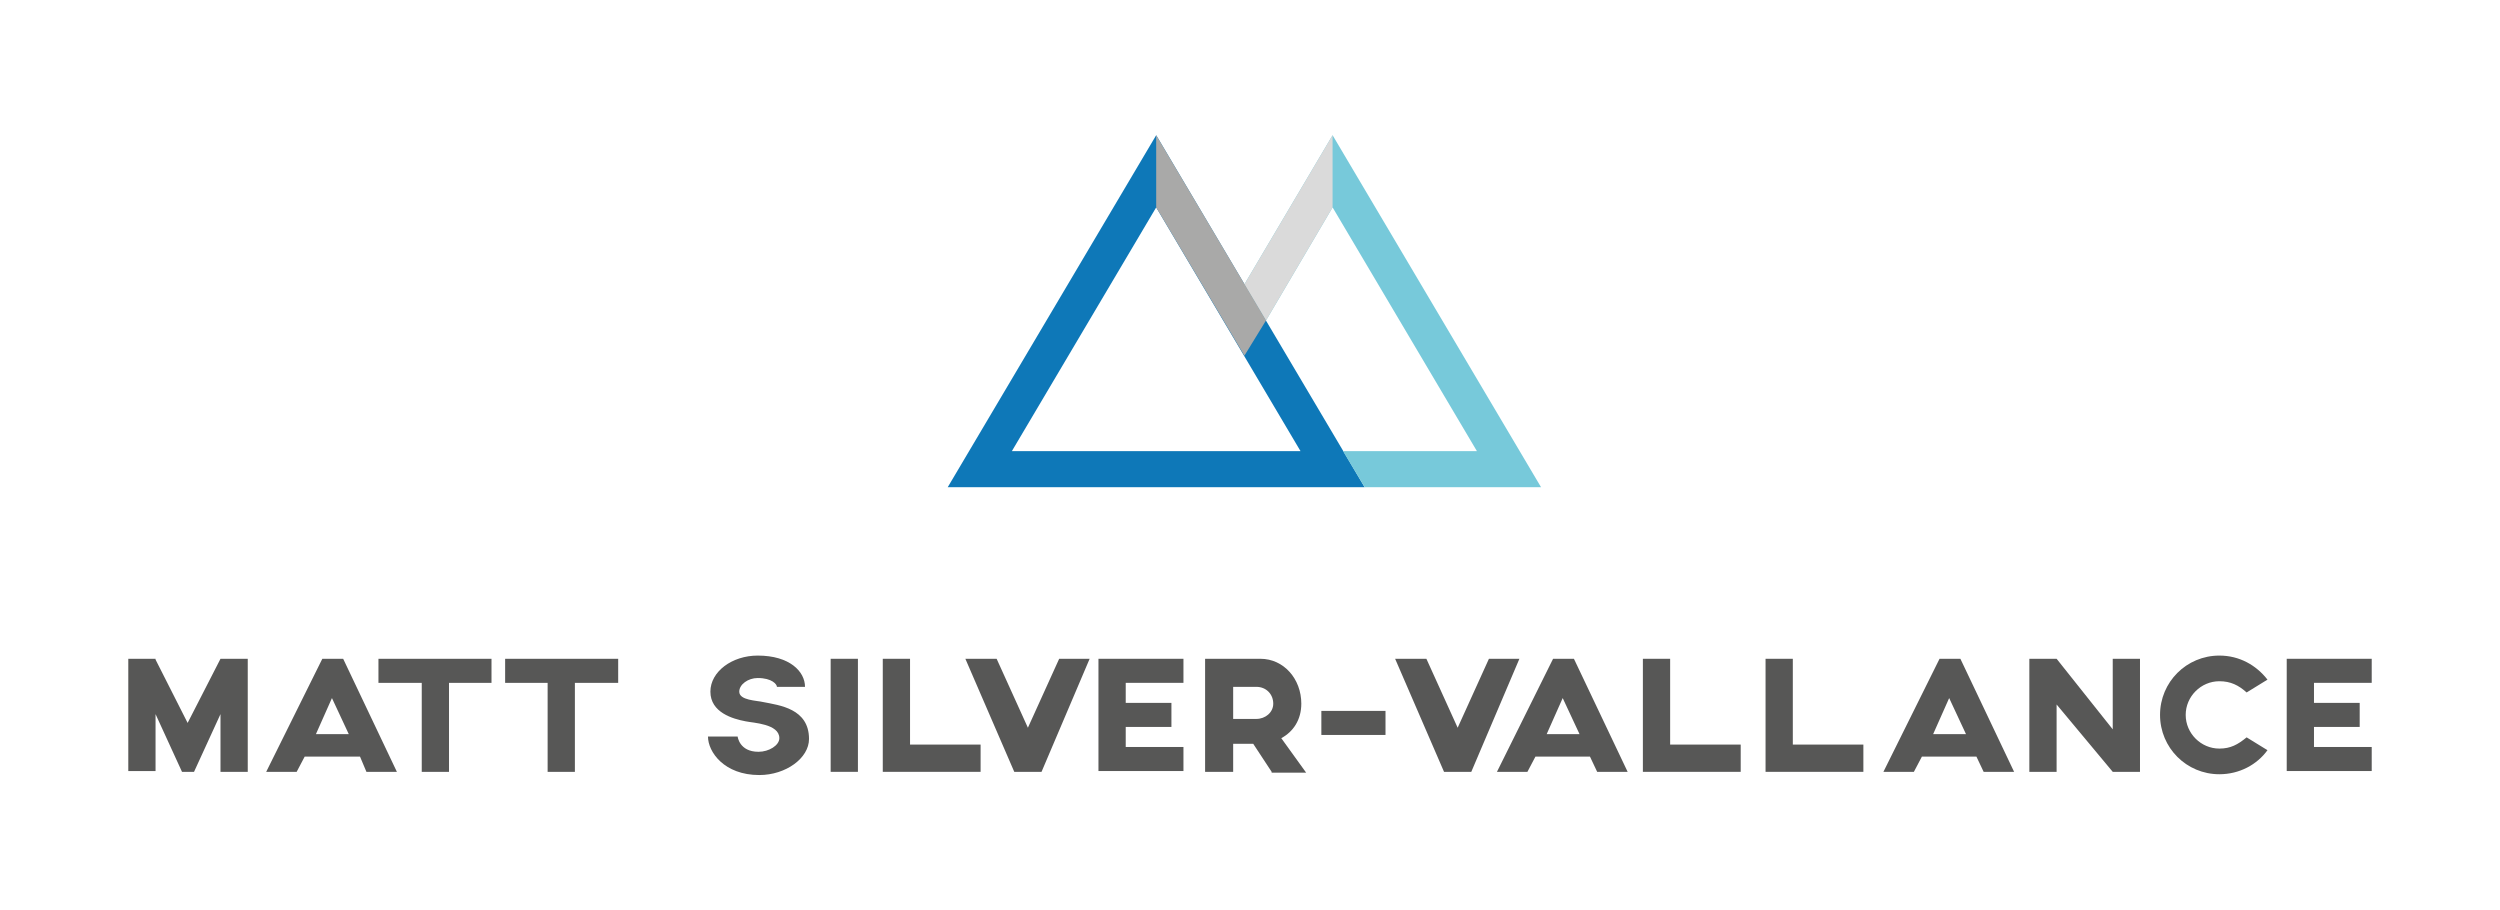 <svg version="1.1" id="Layer_1" width="195px" height="71px" xmlns="http://www.w3.org/2000/svg" xmlns:xlink="http://www.w3.org/1999/xlink" x="0px" y="0px"
	 viewBox="0 0 311.8 113.4" enable-background="new 0 0 311.8 113.4" xml:space="preserve">
<g>
	<path fill="#575756" d="M30.9,82.1v14.1h-3.4V89l-3.3,7.2h-1.5L19.4,89v7.1H16V82.1h3.4v0.1l4,7.9l4.1-8v0v0H30.9z"/>
	<path fill="#575756" d="M44.9,94.3H38l-1,1.9h-3.8l7-14.1h2.6l6.7,14.1h-3.8L44.9,94.3z M43.5,91.5L41.4,87l-2,4.5H43.5z"/>
	<path fill="#575756" d="M61.4,85.1H56v11.1h-3.4V85.1h-5.4v-3h14.1V85.1z"/>
	<path fill="#575756" d="M77.1,85.1h-5.4v11.1h-3.4V85.1H63v-3h14.1V85.1z"/>
	<path fill="#575756" d="M88.3,91.8H92c0,0,0.2,1.9,2.6,1.9c1.3,0,2.6-0.8,2.6-1.7c0-1.8-3.3-1.9-4.2-2.1c-1.6-0.3-4.4-1.1-4.4-3.7
		c0-2.5,2.7-4.5,5.9-4.5c4,0,5.9,2,5.9,3.9h-3.5c0-0.3-0.6-1.1-2.4-1.1c-1.2,0-2.3,0.8-2.3,1.7c0,1.1,2.2,1.1,3,1.3
		c2,0.4,5.7,0.8,5.7,4.6c0,2.4-2.9,4.5-6.2,4.5C90.3,96.6,88.3,93.7,88.3,91.8z"/>
	<path fill="#575756" d="M107,82.1v14.1h-3.4V82.1H107z"/>
	<path fill="#575756" d="M122.3,92.8v3.4h-12.2V82.1h3.4v10.7H122.3z"/>
	<path fill="#575756" d="M135.9,82.1l-6,14.1h-3.4l-6.1-14.1h3.9l3.9,8.6l3.9-8.6H135.9z"/>
	<path fill="#575756" d="M140.4,85.1v2.5h5.7v3h-5.7v2.5h7.2v3h-10.6V82.1h10.6v3H140.4z"/>
	<path fill="#575756" d="M158.6,96.2l-2.3-3.5h-2.5v3.5h-3.5V82.1c0,0,5.2,0,6.9,0c2.9,0,5.1,2.5,5.1,5.6c0,2-1,3.5-2.5,4.3l3.1,4.3
		H158.6z M153.8,89.6h2.9c1.1,0,2.1-0.8,2.1-1.9c0-1.2-0.9-2.1-2.1-2.1h-2.9V89.6z"/>
	<path fill="#575756" d="M172.8,91.6h-8v-3h8V91.6z"/>
	<path fill="#575756" d="M189.5,82.1l-6,14.1h-3.4l-6.1-14.1h3.9l3.9,8.6l3.9-8.6H189.5z"/>
	<path fill="#575756" d="M198.3,94.3h-6.8l-1,1.9h-3.8l7-14.1h2.6l6.7,14.1h-3.8L198.3,94.3z M197,91.5l-2.1-4.5l-2,4.5H197z"/>
	<path fill="#575756" d="M217.1,92.8v3.4h-12.2V82.1h3.4v10.7H217.1z"/>
	<path fill="#575756" d="M232.4,92.8v3.4h-12.2V82.1h3.4v10.7H232.4z"/>
	<path fill="#575756" d="M246.5,94.3h-6.8l-1,1.9h-3.8l7-14.1h2.6l6.7,14.1h-3.8L246.5,94.3z M245.2,91.5l-2.1-4.5l-2,4.5H245.2z"/>
	<path fill="#575756" d="M266.9,82.1v14.1h-3.4l-7-8.4v8.4h-3.4V82.1h3.4l7,8.8v-8.8H266.9z"/>
	<path fill="#575756" d="M282.8,93.5c-1.3,1.8-3.5,3-6,3c-4.1,0-7.4-3.3-7.4-7.4c0-4.1,3.3-7.4,7.4-7.4c2.5,0,4.6,1.2,6,3l-2.6,1.6
		c-1-0.9-2-1.4-3.4-1.4c-2.3,0-4.2,1.9-4.2,4.2c0,2.3,1.9,4.2,4.2,4.2c1.4,0,2.3-0.5,3.4-1.4L282.8,93.5z"/>
	<path fill="#575756" d="M288.6,85.1v2.5h5.7v3h-5.7v2.5h7.2v3h-10.6V82.1h10.6v3H288.6z"/>
	<g>
		<path fill="#0E78B8" d="M170.2,60.7l-52,0l26-43.9L170.2,60.7z M126.2,56.2l36,0l-18-30.4L126.2,56.2z"/>
	</g>
	<g>
		<polygon fill="#77C9DA" points="166.2,25.8 184.2,56.2 167.5,56.2 170.2,60.7 192.2,60.7 166.2,16.8 155.2,35.4 157.9,39.9 		"/>
	</g>
	<g>
		<g>
			<g>
				<polygon fill="#DADADA" points="166.2,25.8 166.2,16.8 155.2,35.4 157.9,39.9 				"/>
			</g>
		</g>
		<g>
			<polygon fill="#A9A9A8" points="157.9,39.9 144.2,16.8 144.2,25.8 155.2,44.3 			"/>
		</g>
	</g>
</g>
</svg>
